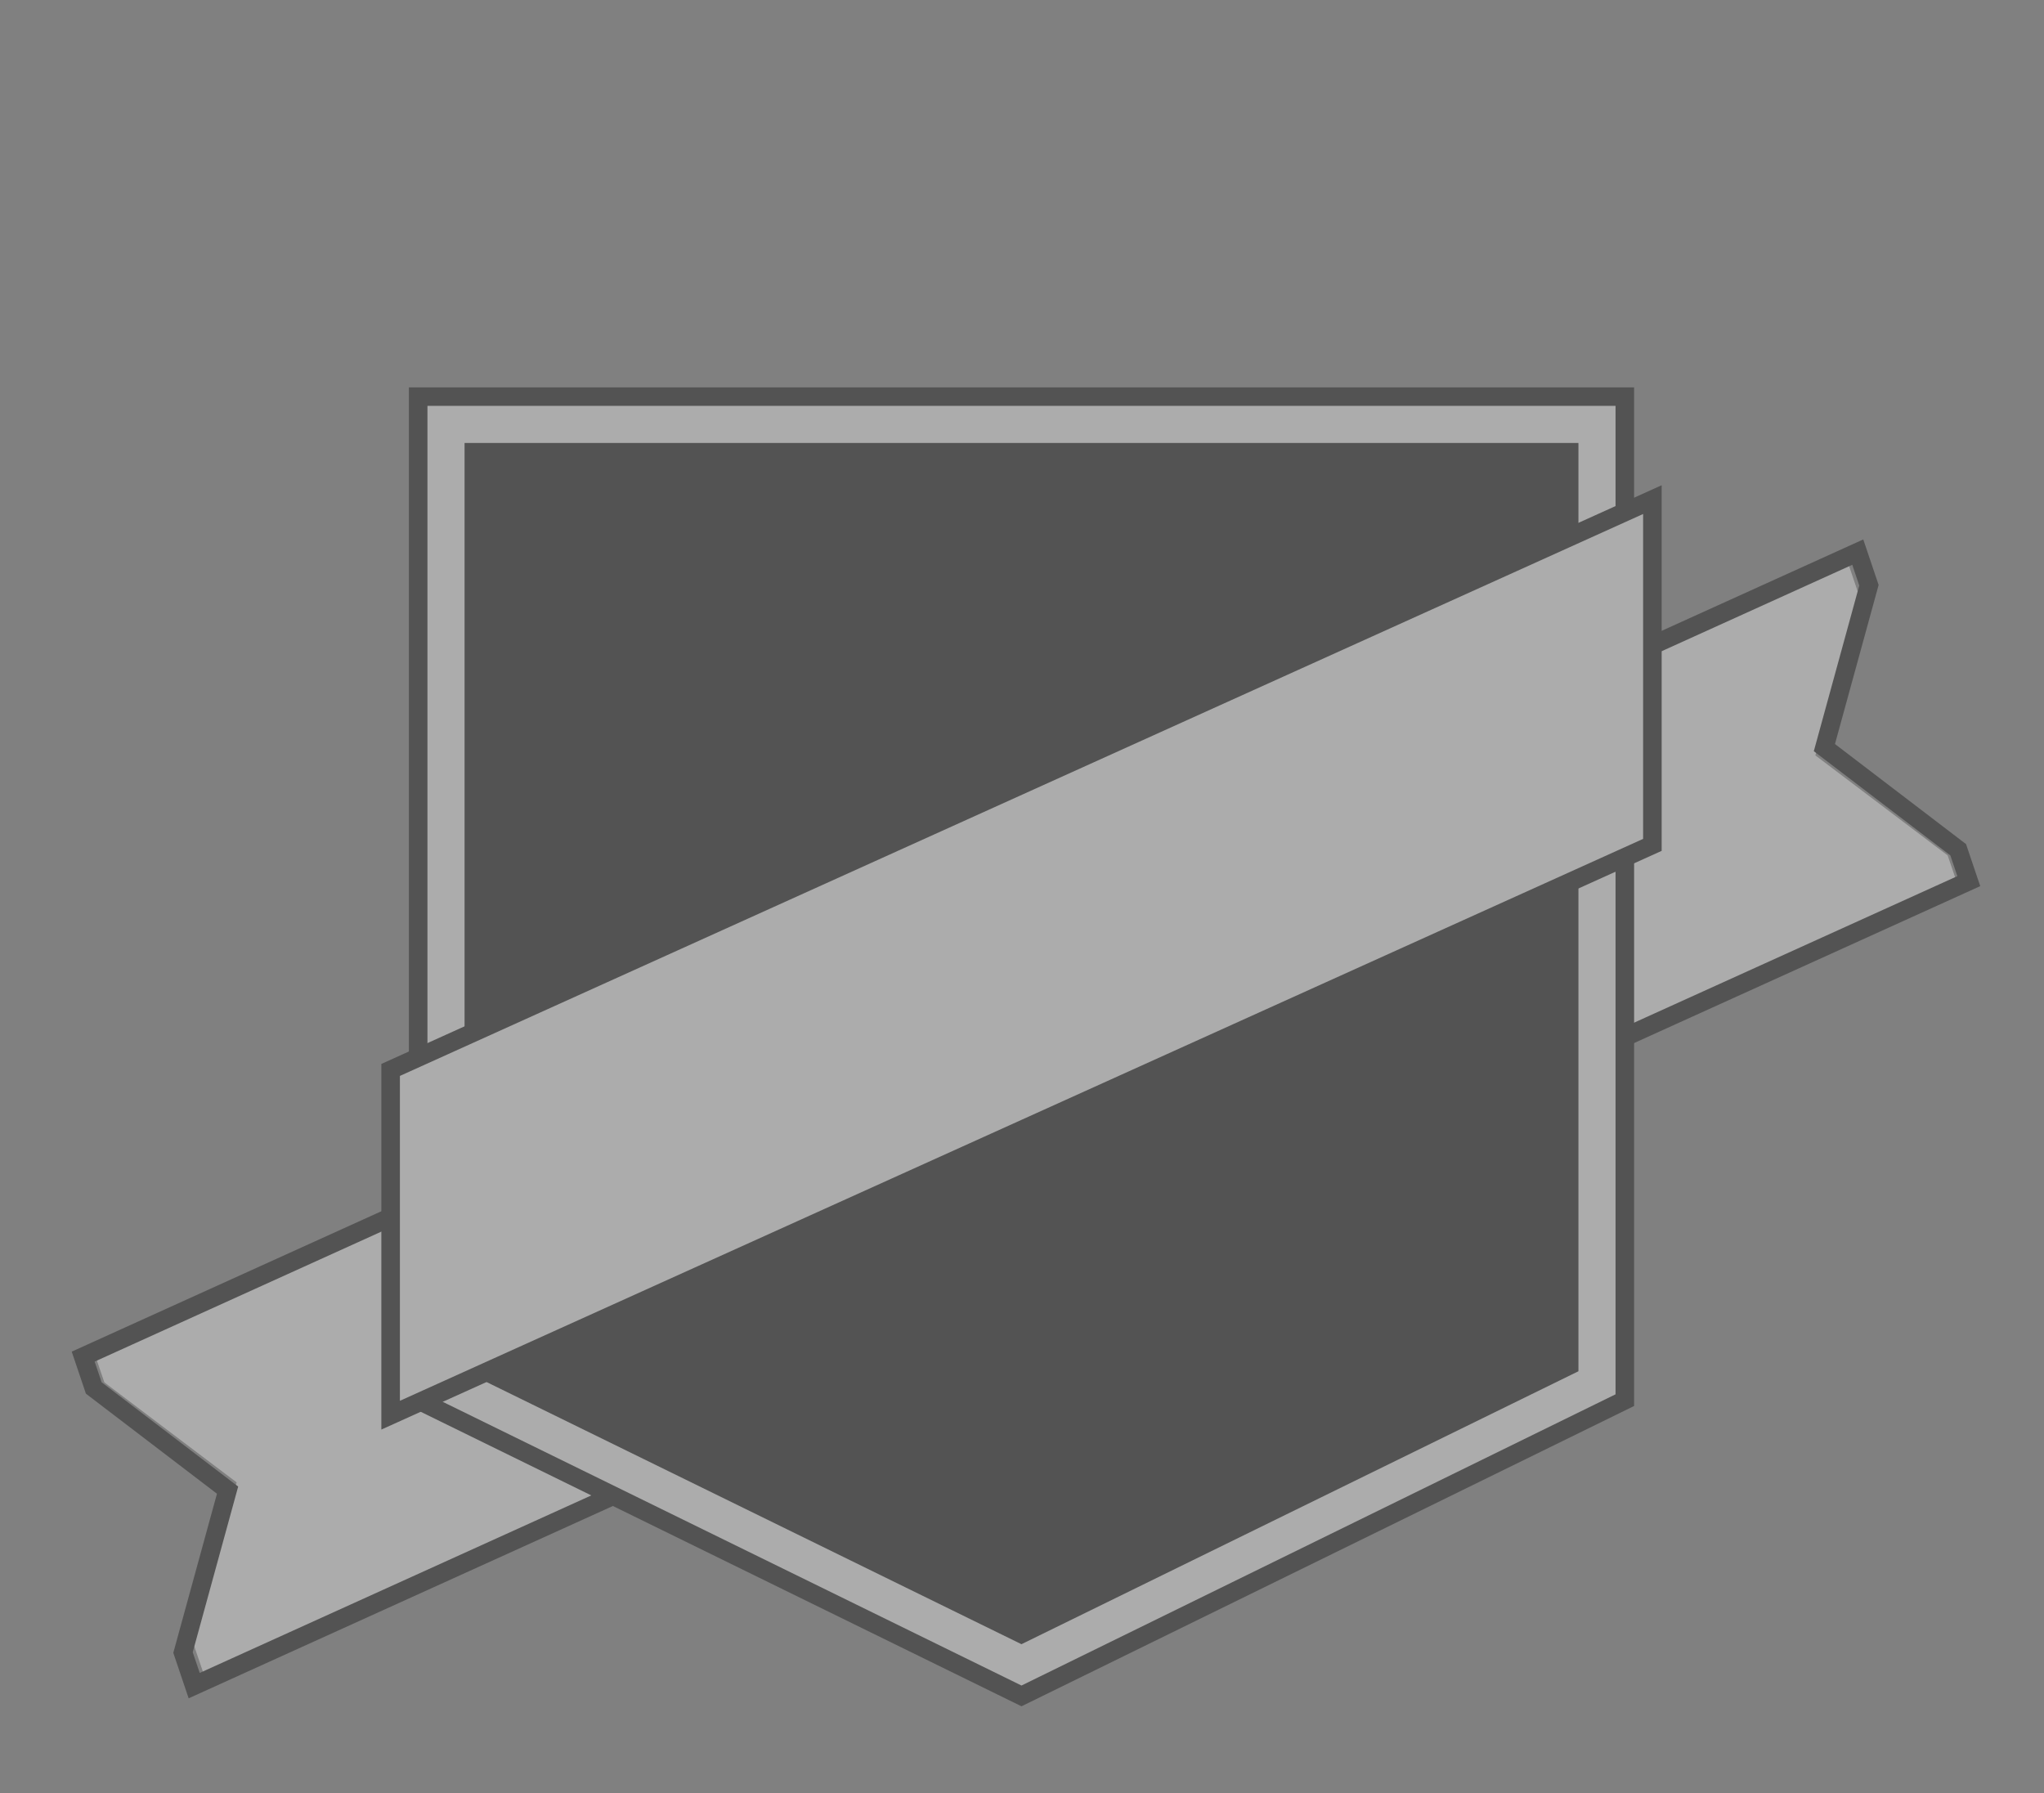 <?xml version="1.0" encoding="UTF-8" standalone="no"?>
<svg
   id="logo_partner6"
   width="114"
   height="100"
   viewBox="0 0 114 100"
   version="1.1"
   sodipodi:docname="logo_partner6.svg"
   inkscape:version="1.1 (c68e22c387, 2021-05-23)"
   xmlns:inkscape="http://www.inkscape.org/namespaces/inkscape"
   xmlns:sodipodi="http://sodipodi.sourceforge.net/DTD/sodipodi-0.dtd"
   xmlns="http://www.w3.org/2000/svg"
   xmlns:svg="http://www.w3.org/2000/svg">
  <rect x="0" y="0" width="114" height="100" fill="#808080" stroke="none"/>
  <sodipodi:namedview
     id="namedview901"
     pagecolor="#ffffff"
     bordercolor="#666666"
     borderopacity="1.0"
     inkscape:pageshadow="2"
     inkscape:pageopacity="0.0"
     inkscape:pagecheckerboard="0"
     showgrid="false"
     inkscape:zoom="8.32"
     inkscape:cx="56.971154"
     inkscape:cy="69.170673"
     inkscape:window-width="1920"
     inkscape:window-height="1017"
     inkscape:window-x="-8"
     inkscape:window-y="-8"
     inkscape:window-maximized="1"
     inkscape:current-layer="logo_partner6" />
  <defs
     id="defs877">
    <clipPath
       id="clip-path">
      <rect
         id="Rectangle_42"
         data-name="Rectangle 42"
         width="114"
         height="100"
         fill="none" />
    </clipPath>
  </defs>
  <g
     id="Mask_Group_6"
     data-name="Mask Group 6"
     clip-path="url(#clip-path)"
     transform="translate(0,8)">
    <g
       id="Group_50"
       data-name="Group 50"
       transform="translate(4,13.6)"
       opacity="0.35">
      <g
         id="Group_41"
         data-name="Group 41"
         transform="translate(0,8.487)">
        <g
           id="Group_41-2"
           data-name="Group 41"
           transform="translate(1.237,1.368)">
          <path
             id="Path_72"
             data-name="Path 72"
             d="m 506.369,511.714 2.457,-8.866 -7.379,-5.579 -0.583,-1.712 97.853,-43.932 0.615,1.809 -2.457,8.866 7.379,5.579 0.584,1.712 -97.853,43.932 z"
             transform="translate(-500.864,-451.625)"
             fill="#ffffff" />
        </g>
        <g
           id="Group_42"
           data-name="Group 42">
          <path
             id="Path_73"
             data-name="Path 73"
             d="m 598.934,451.672 0.39,1.155 -2.535,9.239 7.615,5.814 0.39,1.155 -98.028,44.439 -0.39,-1.155 2.535,-9.239 -7.615,-5.815 -0.39,-1.155 98.027,-44.439 m 0.615,-1.415 -1.042,0.472 -98.026,44.44 -0.853,0.387 0.3,0.887 0.39,1.155 0.1,0.3 0.251,0.192 7.06,5.391 -2.351,8.566 -0.084,0.305 0.1,0.3 0.39,1.155 0.366,1.084 1.042,-0.472 98.027,-44.439 0.853,-0.387 -0.3,-0.887 -0.39,-1.155 -0.1,-0.3 -0.251,-0.192 -7.061,-5.391 2.351,-8.566 0.083,-0.305 -0.1,-0.3 -0.39,-1.155 -0.366,-1.084 z"
             transform="translate(-499.627,-450.257)" />
        </g>
      </g>
      <g
         id="Group_42-2"
         data-name="Group 42"
         transform="translate(18.805)">
        <g
           id="Group_44"
           data-name="Group 44"
           transform="translate(3,3)">
          <path
             id="Path_74"
             data-name="Path 74"
             d="m 538.97,488.783 v -51.927 h 62.33 v 51.927 l -31.167,15.292 z"
             transform="translate(-538.97,-436.856)" />
        </g>
        <g
           id="Group_46"
           data-name="Group 46">
          <g
             id="Group_45"
             data-name="Group 45">
            <path
               id="Path_75"
               data-name="Path 75"
               d="m 601.2,436.961 v 51.771 l -31.062,15.226 -31.062,-15.226 V 436.961 H 601.2 m 3.1,-3.1 h -68.33 v 56.811 l 1.738,0.852 31.062,15.227 1.367,0.67 1.367,-0.67 31.062,-15.227 1.738,-0.852 v -56.816 z"
               transform="translate(-535.97,-433.856)" />
          </g>
        </g>
      </g>
      <g
         id="Group_43"
         data-name="Group 43"
         transform="translate(19.84,1.035)">
        <g
           id="Group_48"
           data-name="Group 48"
           transform="translate(2,2)">
          <path
             id="Path_76"
             data-name="Path 76"
             d="m 539.97,489.731 v -51.875 h 62.264 v 51.875 L 571.1,505 Z"
             transform="translate(-539.97,-437.856)" />
        </g>
        <g
           id="Group_49"
           data-name="Group 49">
          <path
             id="Path_77"
             data-name="Path 77"
             d="M 602.164,437.926 V 489.7 L 571.1,504.923 540.04,489.7 v -51.774 h 62.124 m 2.07,-2.07 H 537.97 v 55.13 l 1.159,0.568 31.062,15.227 0.911,0.447 0.911,-0.447 31.062,-15.227 1.159,-0.568 z"
             transform="translate(-537.97,-435.856)"
             fill="#ffffff" />
        </g>
      </g>
      <g
         id="Group_44-2"
         data-name="Group 44"
         transform="translate(17.269,5.463)">
        <path
           id="Path_78"
           data-name="Path 78"
           d="m 534,495.532 69.407,-30.877 V 445.963 L 534,476.84 Z"
           transform="translate(-533,-444.414)"
           fill="#ffffff" />
        <path
           id="Path_79"
           data-name="Path 79"
           d="M 533,497.082 V 476.69 l 71.407,-32.276 v 20.392 z m 1.035,-19.724 v 18.12 l 69.337,-31.34 v -18.12 z"
           transform="translate(-533,-444.414)" />
      </g>
    </g>
  </g>
</svg>
